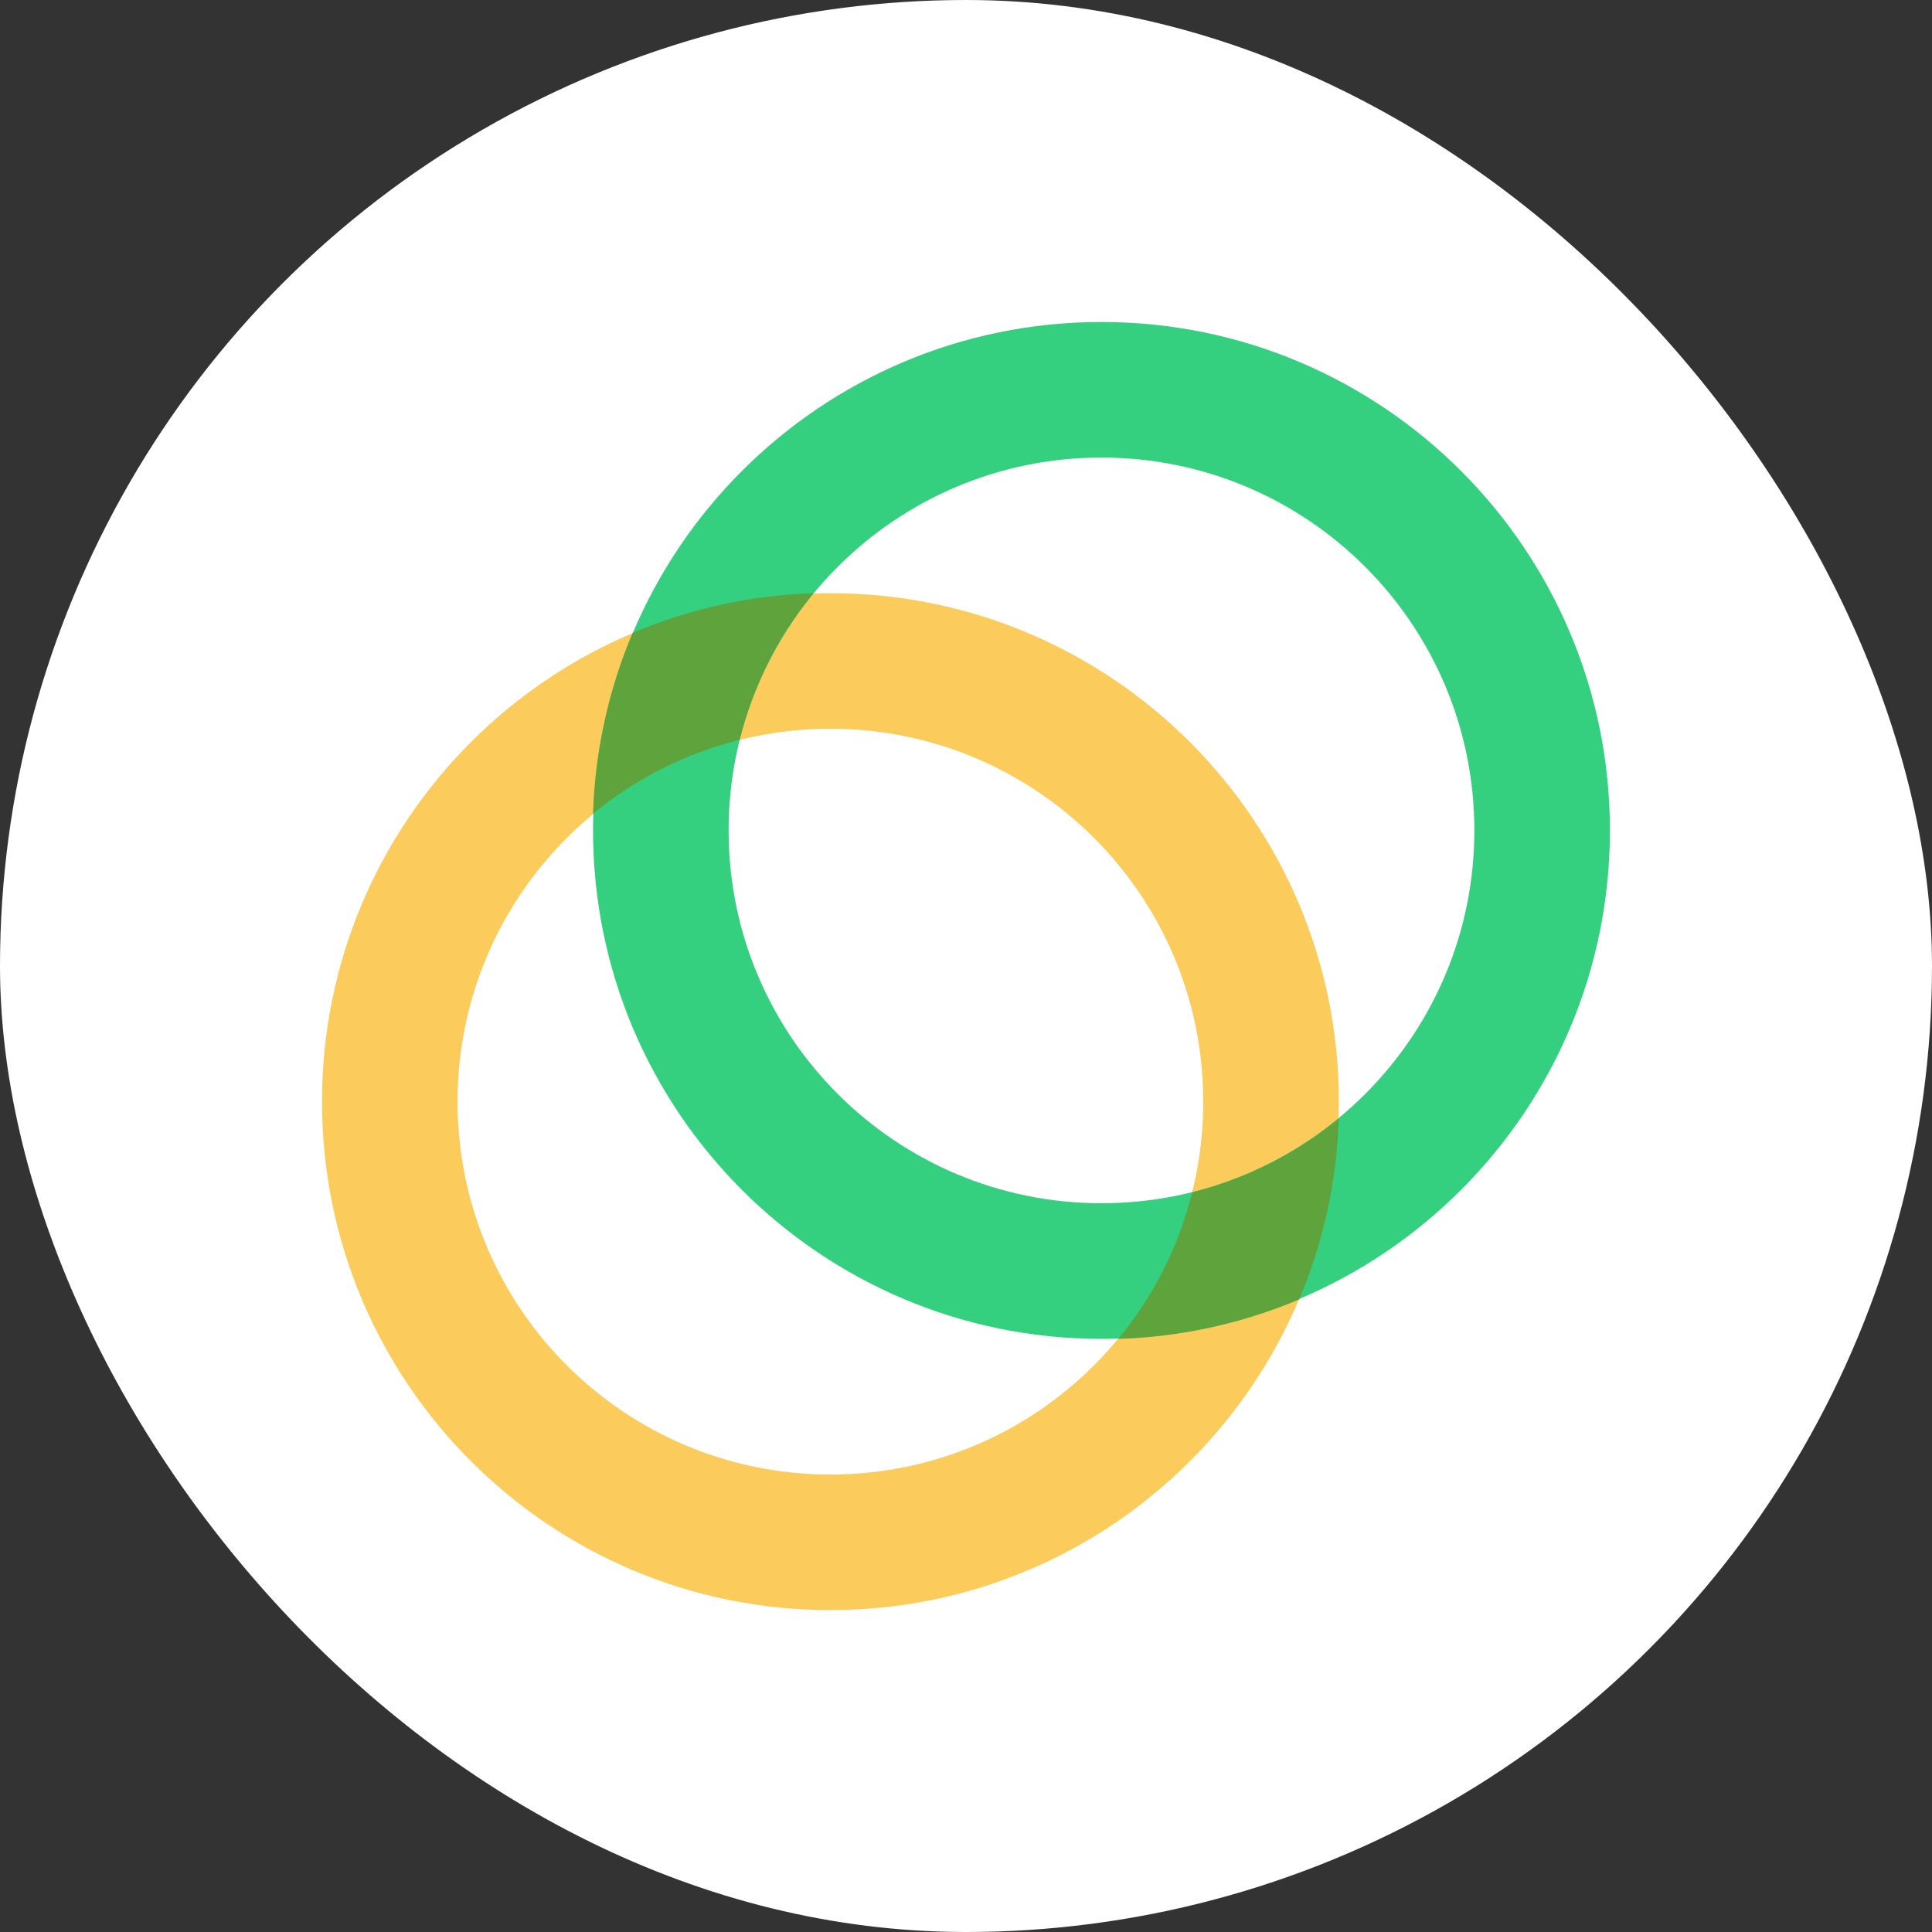 <svg width="24" height="24" viewBox="0 0 24 24" fill="none" xmlns="http://www.w3.org/2000/svg">
<rect x="0" y="0" width="24" height="24" fill="#333333" stroke="none"/>
<g clip-path="url(#clip0_2442_32895)">
<circle cx="12" cy="12" r="12" fill="white"/>
<g clip-path="url(#clip1_2442_32895)">
<path d="M10.316 18.317C12.874 18.317 14.947 16.243 14.947 13.685C14.947 11.127 12.874 9.053 10.316 9.053C7.757 9.053 5.684 11.127 5.684 13.685C5.684 16.243 7.757 18.317 10.316 18.317ZM10.316 20.001C6.828 20.001 4 17.173 4 13.685C4 10.197 6.828 7.369 10.316 7.369C13.804 7.369 16.632 10.197 16.632 13.685C16.632 17.173 13.804 20.001 10.316 20.001Z" fill="#FBCC5C"/>
<path d="M13.683 14.947C16.241 14.947 18.315 12.874 18.315 10.316C18.315 7.757 16.241 5.684 13.683 5.684C11.125 5.684 9.051 7.757 9.051 10.316C9.051 12.874 11.125 14.947 13.683 14.947ZM13.683 16.632C10.195 16.632 7.367 13.804 7.367 10.316C7.367 6.828 10.195 4 13.683 4C17.171 4 19.999 6.828 19.999 10.316C19.999 13.804 17.171 16.632 13.683 16.632Z" fill="#35D07F"/>
<path d="M13.892 16.632C14.33 16.102 14.643 15.48 14.81 14.812C15.477 14.645 16.098 14.332 16.63 13.894C16.607 14.667 16.44 15.428 16.139 16.142C15.426 16.442 14.665 16.609 13.892 16.632ZM9.188 9.19C8.521 9.357 7.899 9.67 7.367 10.108C7.391 9.335 7.558 8.573 7.859 7.861C8.571 7.561 9.334 7.394 10.106 7.369C9.668 7.9 9.355 8.521 9.188 9.19Z" fill="#5EA33B"/>
</g>
</g>
<defs>
<clipPath id="clip0_2442_32895">
<rect width="24" height="24" rx="12" fill="white"/>
</clipPath>
<clipPath id="clip1_2442_32895">
<rect width="16" height="16" fill="white" transform="translate(4 4)"/>
</clipPath>
</defs>
</svg>
